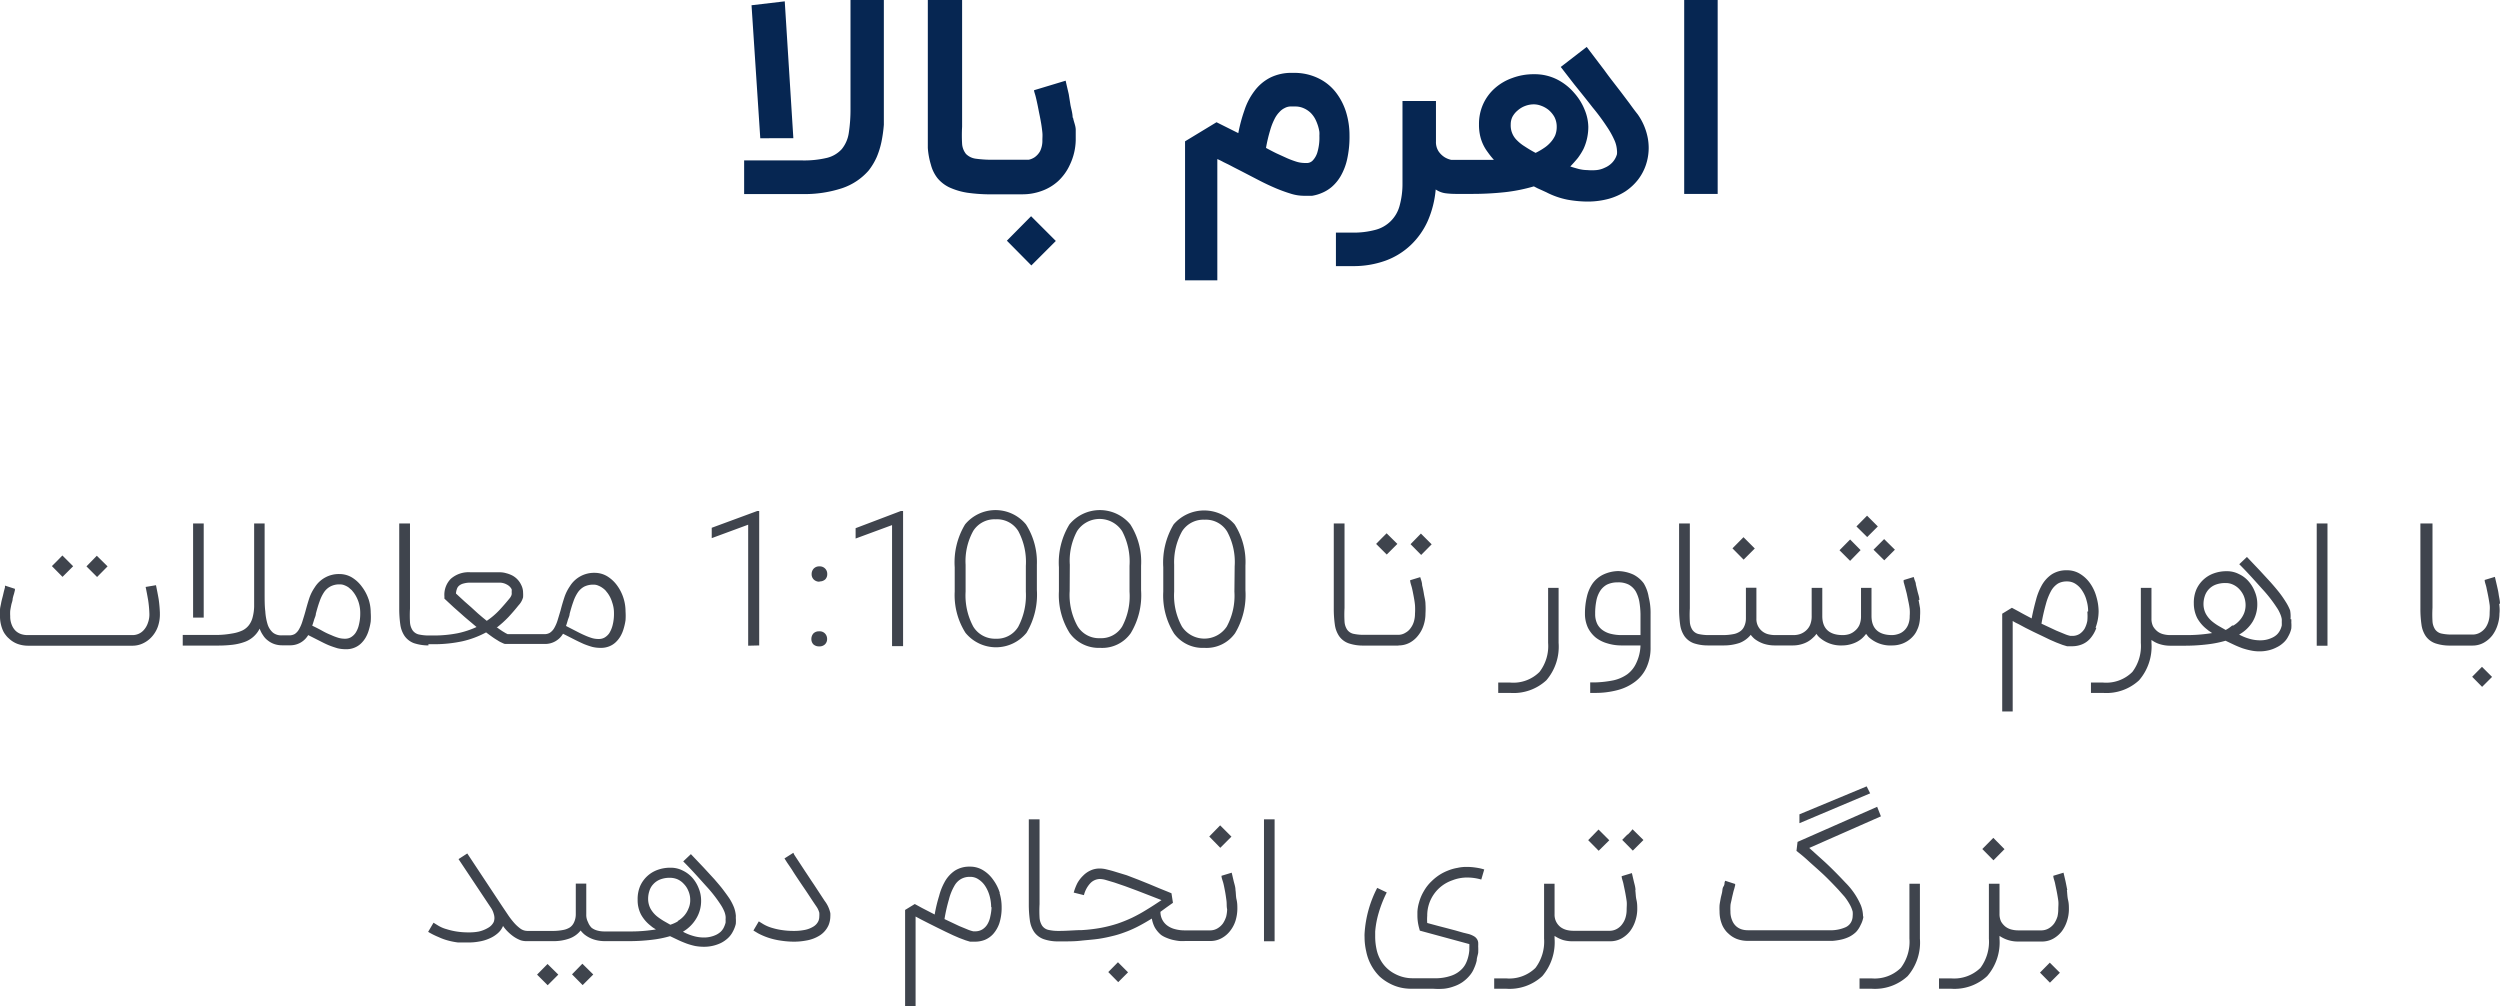 <svg id="Layer_1" data-name="Layer 1" xmlns="http://www.w3.org/2000/svg" viewBox="0 0 185.92 74.84"><defs><style>.cls-1{fill:#3f444d;}.cls-2{fill:#062652;}</style></defs><path class="cls-1" d="M11.8,44.56a9.75,9.75,0,0,1,.09,1v.07a2.76,2.76,0,0,1-.16,1,2.26,2.26,0,0,1-.5.79,2.05,2.05,0,0,1-.63.44,1.8,1.8,0,0,1-.72.16H2.07a2.29,2.29,0,0,1-.78-.14,1.89,1.89,0,0,1-.64-.41,1.42,1.42,0,0,1-.23-.25,1.48,1.48,0,0,1-.21-.35,2.6,2.6,0,0,1-.15-.47A2.52,2.52,0,0,1,0,45.82a3.93,3.93,0,0,1,0-.46c0-.16.05-.32.08-.49s.07-.32.11-.47.07-.29.1-.42l.08-.3c0-.07,0-.12,0-.13l.74.24,0,.1-.07.28a2.8,2.8,0,0,0-.1.37c0,.15-.07.29-.1.44s-.06.3-.08.44a3,3,0,0,0,0,.4,1.62,1.62,0,0,0,.12.66,1.25,1.25,0,0,0,.29.44,1.14,1.14,0,0,0,.41.24,1.53,1.53,0,0,0,.47.07H9.88a1.1,1.1,0,0,0,.79-.35,1.49,1.49,0,0,0,.33-.56,1.78,1.78,0,0,0,.11-.67v0a8.54,8.54,0,0,0-.09-1c-.06-.35-.12-.67-.19-1l.77-.13C11.67,43.86,11.74,44.21,11.8,44.56Zm15.61,0a3.29,3.29,0,0,1,.16,1,4.87,4.87,0,0,1,0,.66,4.13,4.13,0,0,1-.14.63,2.44,2.44,0,0,1-.24.57,2,2,0,0,1-.36.45,1.5,1.5,0,0,1-.48.3,1.54,1.54,0,0,1-.63.11,2.56,2.56,0,0,1-.62-.07c-.2-.06-.42-.13-.64-.22s-.46-.21-.71-.34l-.83-.42a1.54,1.54,0,0,1-1.36.76H21a1.78,1.78,0,0,1-.59-.09,1.59,1.59,0,0,1-.48-.26,1.41,1.41,0,0,1-.37-.4,2.06,2.06,0,0,1-.25-.49,2,2,0,0,1-1.15,1,4,4,0,0,1-.87.2,9.06,9.06,0,0,1-1.09.06H13.59v-.79h2.56a6.72,6.72,0,0,0,1.12-.11,2.81,2.81,0,0,0,.77-.23,1.37,1.37,0,0,0,.48-.4,1.64,1.64,0,0,0,.27-.58,3.5,3.5,0,0,0,.11-.79c0-.3,0-.65,0-1V38.93h.78V44.1c0,.51,0,1,.05,1.36a4.09,4.09,0,0,0,.18,1,1.38,1.38,0,0,0,.39.59,1,1,0,0,0,.66.2h.53a.83.83,0,0,0,.43-.1,1,1,0,0,0,.31-.34,2.78,2.78,0,0,0,.26-.6c.07-.23.15-.47.22-.73s.17-.62.27-.93a3.27,3.27,0,0,1,.42-.86,2.11,2.11,0,0,1,1.84-1,1.82,1.82,0,0,1,.91.24,2.57,2.57,0,0,1,.77.71A3.25,3.25,0,0,1,27.41,44.57Zm-.62,1a2.63,2.63,0,0,0-.12-.77,2.55,2.55,0,0,0-.35-.7l-.16-.2-.23-.2a1.43,1.43,0,0,0-.3-.16.86.86,0,0,0-.36-.07,1.41,1.41,0,0,0-.69.15,1.31,1.31,0,0,0-.48.43,2.87,2.87,0,0,0-.33.68c-.1.27-.19.58-.28.92,0,.15-.09.31-.13.45s-.09.3-.14.44c.27.13.53.26.76.39s.45.23.65.31a3.92,3.92,0,0,0,.56.21,1.64,1.64,0,0,0,.42.06h.07a.85.85,0,0,0,.4-.1,1.11,1.11,0,0,0,.36-.33,1.87,1.87,0,0,0,.25-.6A3.42,3.42,0,0,0,26.79,45.59Zm15.75,26.9.79.8.79-.79-.81-.8Zm12.18-4.43a1.69,1.69,0,0,1,0,.23,2.68,2.68,0,0,1,0,.45,2.36,2.36,0,0,1-.23.59,1.72,1.72,0,0,1-.37.48,2.3,2.3,0,0,1-.51.35,2.92,2.92,0,0,1-.61.21,2.88,2.88,0,0,1-.65.07,3.68,3.68,0,0,1-.66-.06q-.32-.07-.63-.18c-.21-.08-.41-.16-.62-.26l-.61-.29a8.05,8.05,0,0,1-1.35.27,13.8,13.8,0,0,1-1.65.1H44.94a2.63,2.63,0,0,1-.8-.13,2.26,2.26,0,0,1-.67-.36,2,2,0,0,1-.29-.3,1.86,1.86,0,0,1-.82.59,3.4,3.4,0,0,1-1.19.2H39.08v0a1.43,1.43,0,0,1-.35-.06,2.52,2.52,0,0,1-.49-.25,3.16,3.16,0,0,1-.45-.37,2.67,2.67,0,0,1-.38-.45v0h0a1.43,1.43,0,0,1-.41.56,2.29,2.29,0,0,1-.62.38,3,3,0,0,1-.75.22,4.11,4.11,0,0,1-.78.07c-.28,0-.55,0-.79,0a5.4,5.4,0,0,1-.72-.14,4.16,4.16,0,0,1-.72-.26,5.67,5.67,0,0,1-.78-.39l.4-.68.34.21a2.44,2.44,0,0,0,.63.27,4.92,4.92,0,0,0,.78.18,5.69,5.69,0,0,0,.83.06h.08a3.77,3.77,0,0,0,.69-.06A2.34,2.34,0,0,0,36.3,69a1,1,0,0,0,.42-.44.93.93,0,0,0,.05-.29,1,1,0,0,0-.05-.3,1.49,1.49,0,0,0-.23-.49L34.1,63.89l.65-.42,2.58,3.9.47.7a6.06,6.06,0,0,0,.46.59,3,3,0,0,0,.47.42.9.9,0,0,0,.48.15h2a4.06,4.06,0,0,0,.67-.07,1.41,1.41,0,0,0,.5-.19.89.89,0,0,0,.31-.38,1.39,1.39,0,0,0,.13-.59V65.71h.78V68a1.16,1.16,0,0,0,.13.58A1.18,1.18,0,0,0,44,69a1.24,1.24,0,0,0,.45.21,2,2,0,0,0,.48.06h1.85a11.69,11.69,0,0,0,2-.15L48.59,69a1.09,1.09,0,0,1-.17-.13,2.74,2.74,0,0,1-.75-.86,2.32,2.32,0,0,1-.25-1.1,2.49,2.49,0,0,1,.18-1,2.24,2.24,0,0,1,1.28-1.21,2.74,2.74,0,0,1,1-.17,1.94,1.94,0,0,1,.89.21,2.24,2.24,0,0,1,.72.54,2.58,2.58,0,0,1,.47.78,2.37,2.37,0,0,1,.18.9,2.51,2.51,0,0,1-.35,1.33,2.81,2.81,0,0,1-1,1,3.58,3.58,0,0,0,.75.31,2.81,2.81,0,0,0,.82.12,2,2,0,0,0,.5-.06,2.05,2.05,0,0,0,.42-.15,1.51,1.51,0,0,0,.32-.22,1.21,1.21,0,0,0,.2-.26,1.92,1.92,0,0,0,.16-.41,2.28,2.28,0,0,0,0-.26,1,1,0,0,0,0-.22,1.48,1.48,0,0,0-.1-.37,3.12,3.12,0,0,0-.27-.5,10.23,10.23,0,0,0-1.08-1.38c-.47-.52-1-1.13-1.7-1.83l.57-.54.95,1,.8.87c.24.28.46.53.64.77s.35.47.49.68a4,4,0,0,1,.33.65A2.39,2.39,0,0,1,54.72,68.06Zm-4.31.46a2,2,0,0,0,.47-.39,1.79,1.79,0,0,0,.32-.53,1.51,1.51,0,0,0,.13-.65,1.64,1.64,0,0,0-.14-.67,1.56,1.56,0,0,0-.34-.52,1.41,1.41,0,0,0-.47-.34,1.44,1.44,0,0,0-.53-.11,1.94,1.94,0,0,0-.77.13,1.38,1.38,0,0,0-.51.36,1.24,1.24,0,0,0-.28.5,1.82,1.82,0,0,0-.09.56,1.57,1.57,0,0,0,.17.73,2,2,0,0,0,.53.62c.13.1.28.2.44.3l.51.29A2.66,2.66,0,0,0,50.41,68.52ZM31.86,48a3.49,3.49,0,0,1-1.08-.17,1.49,1.49,0,0,1-.69-.53,2,2,0,0,1-.32-.86,8.21,8.21,0,0,1-.08-1.18V38.93h.8v6.34a8.7,8.7,0,0,0,0,1,1.22,1.22,0,0,0,.19.6.78.78,0,0,0,.45.31,3.56,3.56,0,0,0,.83.08h.24a9.18,9.18,0,0,0,1.85-.17,6.66,6.66,0,0,0,1.39-.46l-.19-.16-.2-.17c-.24-.2-.48-.4-.7-.6l-.6-.53-.41-.38-.16-.15-.13-.12v-.17a1.69,1.69,0,0,1,.47-1.3A2,2,0,0,1,35,42.56h2.15a1.68,1.68,0,0,1,.5.07,2.07,2.07,0,0,1,.47.18,1.52,1.52,0,0,1,.64.69,1.25,1.25,0,0,1,.14.56,2.64,2.64,0,0,1,0,.36,1.39,1.39,0,0,1-.34.6c-.23.29-.48.58-.74.86a7.66,7.66,0,0,1-.89.8l.06,0c.14.11.27.19.37.26l.25.15.14.07.06,0h2.66a.79.79,0,0,0,.42-.1,1.05,1.05,0,0,0,.32-.34,2.78,2.78,0,0,0,.26-.6l.22-.73q.12-.47.27-.93a3.27,3.27,0,0,1,.42-.86,2.11,2.11,0,0,1,1.84-1,1.82,1.82,0,0,1,.91.24,2.57,2.57,0,0,1,.77.71,3.25,3.25,0,0,1,.46.91,3.29,3.29,0,0,1,.16,1,4.87,4.87,0,0,1,0,.66,4.13,4.13,0,0,1-.14.63,2.44,2.44,0,0,1-.24.57,2,2,0,0,1-.36.45,1.5,1.5,0,0,1-.48.3,1.61,1.61,0,0,1-.63.11,2.56,2.56,0,0,1-.62-.07,6.08,6.08,0,0,1-.64-.22c-.22-.1-.46-.21-.71-.34l-.83-.42a1.54,1.54,0,0,1-1.36.76H37.72l-.17,0a1.13,1.13,0,0,1-.22-.09,1.84,1.84,0,0,1-.33-.18,5.33,5.33,0,0,1-.47-.31l-.18-.13-.2-.15a7,7,0,0,1-1.76.66,10.08,10.08,0,0,1-2.15.22h-.38Zm10.23-1.45.76.39c.23.12.45.23.64.31a4.42,4.42,0,0,0,.56.21,1.71,1.71,0,0,0,.43.06h.07a.85.85,0,0,0,.4-.1,1.11,1.11,0,0,0,.36-.33,2.12,2.12,0,0,0,.25-.6,3.42,3.42,0,0,0,.1-.91,2.35,2.35,0,0,0-.13-.77,2.28,2.28,0,0,0-.34-.7l-.16-.2a1.59,1.59,0,0,0-.24-.2,1.43,1.43,0,0,0-.3-.16.81.81,0,0,0-.35-.07,1.48,1.48,0,0,0-.7.15,1.37,1.37,0,0,0-.47.43,2.87,2.87,0,0,0-.33.68c-.1.27-.19.58-.28.92,0,.15-.09.31-.13.45S42.14,46.42,42.09,46.56Zm-6.56-.94.35.3.32.26a5.46,5.46,0,0,0,.95-.81c.26-.28.51-.57.73-.84a.71.71,0,0,0,.1-.14.51.51,0,0,0,.07-.17.57.57,0,0,0,0-.18.8.8,0,0,0,0-.21.81.81,0,0,0-.36-.35,1.12,1.12,0,0,0-.55-.14H35a1.83,1.83,0,0,0-.51.06.83.83,0,0,0-.34.16.53.53,0,0,0-.17.25,1.14,1.14,0,0,0-.07.34l.27.25.38.35.48.42ZM5.44,42.11l-.8-.8-.39.4-.39.39.79.8Zm34.5,30.37.79.79.79-.79-.8-.79Zm66.53-32-.8-.8-.38.39-.39.4.79.8Zm31.9.43-.78-.79-.79.8.79.79ZM115,50.59a3.83,3.83,0,0,0,.91-2.78V43.72h-.78v4.09a3.15,3.15,0,0,1-.64,2.16,2.75,2.75,0,0,1-2.19.79h-.88v.77h.88A3.59,3.59,0,0,0,115,50.59Zm24.65-11.44-.8-.8-.79.8.8.79Zm-9.15,1.64-.84-.84-.82.83.83.84ZM8,42.12l-.8-.79-.38.39-.39.4.79.79Zm132.13-.45.79-.79-.8-.79-.79.79Zm8.94,21.48-.83-.84-.82.83.83.84ZM56.46,48V38h-.14l-3.39,1.25v.77l2.71-1v9Zm4.48-4.76a.61.61,0,0,0,.43-.15.54.54,0,0,0,.15-.4.55.55,0,0,0-.58-.57.56.56,0,0,0-.43.17.59.59,0,0,0-.15.4.54.54,0,0,0,.15.4A.59.59,0,0,0,60.94,43.26ZM15.15,38.93h-.79v7h.79Zm45.77,9.14a.58.58,0,0,0,.43-.15.54.54,0,0,0,.16-.4.57.57,0,0,0-.16-.41.54.54,0,0,0-.43-.16.57.57,0,0,0-.43.16.62.62,0,0,0-.15.42.56.56,0,0,0,.15.39A.61.61,0,0,0,60.92,48.07Zm43-7.62-.8-.79-.39.39-.39.4.79.79ZM79.55,47.08a5.3,5.3,0,0,1-.8-3.11V42.19A5.46,5.46,0,0,1,79.53,39a2.94,2.94,0,0,1,4.53,0,5.14,5.14,0,0,1,.8,3.07v1.83a5.44,5.44,0,0,1-.77,3.19,2.59,2.59,0,0,1-2.27,1.09A2.66,2.66,0,0,1,79.55,47.08Zm0-3.12a4.79,4.79,0,0,0,.58,2.6,1.86,1.86,0,0,0,1.68.9,1.82,1.82,0,0,0,1.65-.88A4.81,4.81,0,0,0,84,44V42.08a4.85,4.85,0,0,0-.55-2.58,2,2,0,0,0-3.35,0A4.64,4.64,0,0,0,79.56,42Zm59,24.2a2.34,2.34,0,0,0-.16-.83,5.34,5.34,0,0,0-1.15-1.69c-.59-.63-1.12-1.16-1.58-1.58l-1.11-1,5.33-2.35L139.6,60l-5.92,2.61-.08.67.24.19c.15.12.37.3.64.55s.61.54,1,.9.79.77,1.24,1.25l.46.52a4.29,4.29,0,0,1,.39.59,2.16,2.16,0,0,1,.21.52,1.68,1.68,0,0,1,0,.32,1,1,0,0,1-.08.38.88.88,0,0,1-.48.47,2.78,2.78,0,0,1-.94.21l-.59,0-.71,0h-5a1.53,1.53,0,0,1-.47-.07,1.14,1.14,0,0,1-.41-.24,1.17,1.17,0,0,1-.29-.44,1.62,1.62,0,0,1-.12-.66,3,3,0,0,1,0-.4c0-.14.05-.29.08-.44s.06-.29.1-.44a3.49,3.49,0,0,1,.1-.38l.07-.27,0-.1-.74-.24a1.36,1.36,0,0,0-.05.14c0,.07,0,.17-.08.29s-.07.26-.1.42-.08.31-.11.48-.06.32-.08.48a3.93,3.93,0,0,0,0,.46,2.68,2.68,0,0,0,.06.59,2.76,2.76,0,0,0,.15.46,1.9,1.9,0,0,0,.21.35,1.42,1.42,0,0,0,.23.25,1.89,1.89,0,0,0,.64.41,2.29,2.29,0,0,0,.78.14h5.73l.61,0a4.55,4.55,0,0,0,.66-.1,2.75,2.75,0,0,0,.59-.21,2.09,2.09,0,0,0,.49-.35,1.87,1.87,0,0,0,.34-.52A1.9,1.9,0,0,0,138.58,68.16Zm-17.52-6.1-.39.4.79.8.79-.79-.81-.8A4.75,4.75,0,0,1,121.06,62.06Zm30.68,10.27.74.75.74-.74-.75-.75ZM142,69.8a3.21,3.21,0,0,1-.64,2.18,2.77,2.77,0,0,1-2.18.78h-.89v.77h.89a3.58,3.58,0,0,0,2.69-.94,3.83,3.83,0,0,0,.91-2.79V65.72H142ZM122.61,44.4a4.88,4.88,0,0,1,.14,1.25v2.47a3.51,3.51,0,0,1-.29,1.49,2.75,2.75,0,0,1-.84,1.07,3.69,3.69,0,0,1-1.32.64,6.33,6.33,0,0,1-1.68.21h-.36v-.78h.36a7.94,7.94,0,0,0,1.39-.16,2.89,2.89,0,0,0,1-.44,2.11,2.11,0,0,0,.67-.83A3.27,3.27,0,0,0,122,48h-1.45a3.52,3.52,0,0,1-1-.15,2.53,2.53,0,0,1-.87-.43,2.25,2.25,0,0,1-.59-.74,2.46,2.46,0,0,1-.22-1.05,5.35,5.35,0,0,1,.14-1.24,2.87,2.87,0,0,1,.43-1,2.11,2.11,0,0,1,.77-.65,2.73,2.73,0,0,1,1.13-.27,2.89,2.89,0,0,1,1.13.26,2.21,2.21,0,0,1,.77.65A2.87,2.87,0,0,1,122.61,44.4ZM122,45.65a6.38,6.38,0,0,0-.09-.93,2.54,2.54,0,0,0-.27-.75,1.41,1.41,0,0,0-.51-.49,1.66,1.66,0,0,0-.82-.17,1.77,1.77,0,0,0-.81.17,1.39,1.39,0,0,0-.52.5,2.1,2.1,0,0,0-.27.74,4.6,4.6,0,0,0-.08.93,1.65,1.65,0,0,0,.15.74,1.27,1.27,0,0,0,.43.49,1.77,1.77,0,0,0,.64.27,3.31,3.31,0,0,0,.79.08H122Zm11.82,14.91,0,.66L139.08,59l-.26-.52Zm19.92,5.63c-.05-.24-.09-.47-.14-.69l-.14-.6-.76.23c0,.17.09.36.13.56s.09.42.13.63.08.44.11.66,0,.43,0,.64v0a2.48,2.48,0,0,1-.06.54,2,2,0,0,1-.24.51,1.33,1.33,0,0,1-.39.36,1.1,1.1,0,0,1-.54.16h-1.76a2,2,0,0,1-.48-.06,1.24,1.24,0,0,1-.45-.21,1.35,1.35,0,0,1-.33-.38,1.28,1.28,0,0,1-.12-.58V65.72h-.79V69.8a3.26,3.26,0,0,1-.63,2.18,2.81,2.81,0,0,1-2.19.78h-.89v.77h.89a3.57,3.57,0,0,0,2.69-.94,3.83,3.83,0,0,0,.92-2.79v-.2a2.41,2.41,0,0,0,1.38.42h1.76a1.73,1.73,0,0,0,.85-.21,2.11,2.11,0,0,0,.64-.55,2.54,2.54,0,0,0,.39-.77,2.8,2.8,0,0,0,.14-.85v0c0-.22,0-.45-.06-.7S153.74,66.42,153.71,66.19Zm-11-21.57c0-.21-.08-.41-.13-.61l-.13-.54c0-.16-.08-.28-.11-.39s-.05-.16-.05-.17l-.75.23s0,0,0,.14l.1.36.13.5.12.58a5.86,5.86,0,0,1,.1.58,3.08,3.08,0,0,1,0,.51,1.62,1.62,0,0,1-.12.66,1.2,1.2,0,0,1-.31.44,1.1,1.1,0,0,1-.42.24,1.48,1.48,0,0,1-.46.08h0c-1,0-1.53-.48-1.53-1.42V43.72h-.78v2.09a1.64,1.64,0,0,1-.12.67,1.2,1.2,0,0,1-.33.43,1.24,1.24,0,0,1-.43.25,1.59,1.59,0,0,1-.48.07c-1,0-1.52-.48-1.52-1.42V43.72h-.79v2.09a1.64,1.64,0,0,1-.12.67,1.18,1.18,0,0,1-.32.43,1.29,1.29,0,0,1-.44.25,1.53,1.53,0,0,1-.47.07H132a2.12,2.12,0,0,1-.49-.06,1.19,1.19,0,0,1-.44-.21,1.18,1.18,0,0,1-.32-.38,1.16,1.16,0,0,1-.13-.58V43.71h-.78V46a1.39,1.39,0,0,1-.13.59.87.87,0,0,1-.31.37,1.25,1.25,0,0,1-.5.2,4.18,4.18,0,0,1-.67.07h-1.09a3.56,3.56,0,0,1-.83-.08.78.78,0,0,1-.45-.31,1.22,1.22,0,0,1-.19-.6,8.7,8.7,0,0,1,0-1V38.93h-.8v6.34a8.21,8.21,0,0,0,.08,1.18,2,2,0,0,0,.32.86,1.47,1.47,0,0,0,.7.53A3.32,3.32,0,0,0,127,48h1.19a3.66,3.66,0,0,0,1.19-.19,2,2,0,0,0,.82-.6,1.92,1.92,0,0,0,.28.3,2.39,2.39,0,0,0,.67.36A2.69,2.69,0,0,0,132,48h1.34a2.3,2.3,0,0,0,.79-.14,1.86,1.86,0,0,0,.66-.4l.15-.14.15-.18.08.12.1.11A2.4,2.4,0,0,0,137,48a2.36,2.36,0,0,0,.8-.14,2,2,0,0,0,.69-.4l.14-.14.15-.18.09.12.09.11a2.39,2.39,0,0,0,1.77.63h0a2.14,2.14,0,0,0,.76-.14,2,2,0,0,0,.64-.4,1.94,1.94,0,0,0,.23-.25,1.55,1.55,0,0,0,.21-.36,1.91,1.91,0,0,0,.16-.46,2.74,2.74,0,0,0,.06-.59,4,4,0,0,0,0-.57C142.75,45,142.72,44.83,142.68,44.62Zm41.11,5.71.74.75.74-.74-.75-.75Zm2.07-5.43c0-.24-.07-.48-.1-.71s-.09-.47-.14-.69l-.14-.6-.76.23c0,.17.09.36.13.56s.09.42.13.63.08.44.11.66,0,.43,0,.64v0a2,2,0,0,1-.07.54,1.69,1.69,0,0,1-.23.51,1.33,1.33,0,0,1-.39.36,1.1,1.1,0,0,1-.54.16h-1.55a3.56,3.56,0,0,1-.83-.08.78.78,0,0,1-.45-.31,1.22,1.22,0,0,1-.19-.6,8.7,8.7,0,0,1,0-1V38.93H180v6.34a8.21,8.21,0,0,0,.08,1.18,2,2,0,0,0,.32.86,1.47,1.47,0,0,0,.7.53,3.32,3.32,0,0,0,1.11.17h1.65a1.73,1.73,0,0,0,.85-.21,2.11,2.11,0,0,0,.64-.55,2.54,2.54,0,0,0,.39-.77,2.8,2.8,0,0,0,.14-.85v0C185.91,45.38,185.89,45.15,185.86,44.9Zm-15.52,1.15a1.93,1.93,0,0,1,0,.24,2.68,2.68,0,0,1,0,.45,2,2,0,0,1-.23.59,1.55,1.55,0,0,1-.37.48,2,2,0,0,1-.51.34,2.46,2.46,0,0,1-.61.22,2.81,2.81,0,0,1-.65.07,3,3,0,0,1-.66-.07,4.91,4.91,0,0,1-.63-.17c-.21-.08-.41-.16-.62-.26l-.61-.29a8.05,8.05,0,0,1-1.35.27,13.8,13.8,0,0,1-1.65.1h-1.13a2.55,2.55,0,0,1-.74-.11,2,2,0,0,1-.64-.32v.22a3.84,3.84,0,0,1-.92,2.78,3.57,3.57,0,0,1-2.69.94h-.89v-.77h.89a2.75,2.75,0,0,0,2.19-.79,3.2,3.2,0,0,0,.63-2.16V43.72h.79V46a1.28,1.28,0,0,0,.12.58,1.35,1.35,0,0,0,.33.38,1.17,1.17,0,0,0,.45.21,2,2,0,0,0,.48.06h1.13a11.61,11.61,0,0,0,2-.15l-.19-.13a1.09,1.09,0,0,1-.17-.13,2.74,2.74,0,0,1-.75-.86,2.44,2.44,0,0,1-.25-1.1,2.49,2.49,0,0,1,.18-1,2.24,2.24,0,0,1,1.28-1.21,2.74,2.74,0,0,1,1-.17,1.91,1.91,0,0,1,.89.21,2.13,2.13,0,0,1,.72.54,2.58,2.58,0,0,1,.47.78,2.33,2.33,0,0,1,.18.9,2.51,2.51,0,0,1-.35,1.33,2.73,2.73,0,0,1-1,.95,3.58,3.58,0,0,0,.75.31,2.86,2.86,0,0,0,.82.12,2.1,2.1,0,0,0,.51-.06,2.19,2.19,0,0,0,.41-.15,1.29,1.29,0,0,0,.32-.22,1.21,1.21,0,0,0,.2-.26,1.51,1.51,0,0,0,.16-.41,2.28,2.28,0,0,0,0-.26,2,2,0,0,0,0-.22,1.59,1.59,0,0,0-.11-.37,2.49,2.49,0,0,0-.27-.5,10.23,10.23,0,0,0-1.08-1.38c-.47-.52-1-1.13-1.7-1.83l.57-.54.95,1,.8.87c.24.27.46.53.65.77a7.94,7.94,0,0,1,.48.69,3.55,3.55,0,0,1,.33.64A2.43,2.43,0,0,1,170.34,46.05Zm-4.31.47a1.86,1.86,0,0,0,.48-.4,1.82,1.82,0,0,0,.32-.52A1.67,1.67,0,0,0,167,45a1.82,1.82,0,0,0-.13-.67,1.74,1.74,0,0,0-.34-.52,1.45,1.45,0,0,0-.48-.34,1.23,1.23,0,0,0-.53-.11,2,2,0,0,0-.77.13,1.35,1.35,0,0,0-.79.86,1.82,1.82,0,0,0-.09.56,1.57,1.57,0,0,0,.17.73,2,2,0,0,0,.53.62,3.76,3.76,0,0,0,.44.3l.51.29A2.44,2.44,0,0,0,166,46.52Zm-10.19.17a2.37,2.37,0,0,1-.46.8,1.6,1.6,0,0,1-.63.44,1.94,1.94,0,0,1-.71.13h-.15l-.23,0-.33-.1-.47-.18-.46-.2-.58-.28-.63-.3-.62-.31-.54-.29a2.94,2.94,0,0,1-.41-.22v6.73h-.78V45.64l.72-.44.54.29c.26.15.57.31.93.5.11-.56.22-1,.33-1.4a4.46,4.46,0,0,1,.39-1,2.41,2.41,0,0,1,.78-.88,2,2,0,0,1,1.12-.3,1.81,1.81,0,0,1,1,.28,2.5,2.5,0,0,1,.74.71,3.21,3.21,0,0,1,.46,1,4,4,0,0,1,.16,1.06A3.55,3.55,0,0,1,155.84,46.69Zm-.61-1.21a2.76,2.76,0,0,0-.11-.8,2.34,2.34,0,0,0-.31-.72,1.63,1.63,0,0,0-.49-.52,1.13,1.13,0,0,0-.67-.2,1.33,1.33,0,0,0-.65.15,1.53,1.53,0,0,0-.51.53,4.3,4.3,0,0,0-.4,1,14.35,14.35,0,0,0-.33,1.46l1.11.52.68.28a2.42,2.42,0,0,0,.36.11l.13,0a1,1,0,0,0,.56-.15,1.26,1.26,0,0,0,.37-.39,2,2,0,0,0,.2-.58A3.66,3.66,0,0,0,155.23,45.48Zm17,2.54h.8V38.93h-.8ZM91.88,66.19c0-.24-.09-.47-.14-.69l-.14-.6-.76.23c0,.17.09.36.14.56s.09.42.13.63.07.44.1.66,0,.43.05.64v0a2.5,2.5,0,0,1-.07.54,2,2,0,0,1-.24.51,1.33,1.33,0,0,1-.39.36,1.07,1.07,0,0,1-.54.16H88.1a2.71,2.71,0,0,1-.71-.09,1.66,1.66,0,0,1-.57-.26,1.24,1.24,0,0,1-.38-.44,1.25,1.25,0,0,1-.14-.59l.45-.33.48-.34-.11-.71-.34-.14-.57-.23-.74-.31-.82-.33-.86-.33L83,64.85c-.25-.08-.48-.14-.69-.19a2.11,2.11,0,0,0-.5-.07,1.59,1.59,0,0,0-.7.14,1.82,1.82,0,0,0-.56.39,2.38,2.38,0,0,0-.43.56,3.91,3.91,0,0,0-.27.7l.76.19a2,2,0,0,1,.47-.88,1,1,0,0,1,.72-.32,1.7,1.7,0,0,1,.43.07l.64.19.79.27.89.33.93.36.9.35c-.39.26-.77.51-1.12.72a11.37,11.37,0,0,1-1.07.59,10.34,10.34,0,0,1-1.09.44,9.87,9.87,0,0,1-1.22.31,11.46,11.46,0,0,1-1.43.17c-.49,0-1.06.06-1.7.06a3.4,3.4,0,0,1-.8-.08.78.78,0,0,1-.45-.31,1.25,1.25,0,0,1-.19-.6,8.81,8.81,0,0,1,0-1V60.93h-.8v6.34a8.32,8.32,0,0,0,.08,1.18,2,2,0,0,0,.32.86,1.47,1.47,0,0,0,.7.53,3.23,3.23,0,0,0,1.09.17h.21c.53,0,1,0,1.45-.05s.93-.08,1.34-.14.8-.15,1.16-.24.69-.21,1-.33a8.63,8.63,0,0,0,.92-.43c.3-.16.59-.33.88-.51a2.19,2.19,0,0,0,.23.68,2.13,2.13,0,0,0,.46.54,1.81,1.81,0,0,0,.37.2,3.24,3.24,0,0,0,.47.16,4.54,4.54,0,0,0,.51.09,3.91,3.91,0,0,0,.46,0H90a1.7,1.7,0,0,0,.85-.21,2,2,0,0,0,.64-.55,2.35,2.35,0,0,0,.4-.77,3.13,3.13,0,0,0,.13-.85v0c0-.22,0-.45-.06-.7S91.92,66.42,91.88,66.19ZM77.11,43.87a5.52,5.52,0,0,1-.77,3.19,2.93,2.93,0,0,1-4.54,0A5.22,5.22,0,0,1,71,44V42.19A5.46,5.46,0,0,1,71.77,39a2.94,2.94,0,0,1,4.53,0A5.21,5.21,0,0,1,77.11,42Zm-.82-1.79a4.84,4.84,0,0,0-.56-2.58,1.85,1.85,0,0,0-1.68-.88,1.87,1.87,0,0,0-1.67.86A4.65,4.65,0,0,0,71.81,42v2a4.89,4.89,0,0,0,.57,2.6,1.89,1.89,0,0,0,1.68.9,1.85,1.85,0,0,0,1.66-.88A5,5,0,0,0,76.29,44Zm6.13,30.21.74.75.73-.73-.75-.75Zm9.16-10.07-.84-.84-.81.83.82.84ZM61.33,67l-.82-1.25c-.24-.35-.43-.65-.6-.9l-.4-.61-.27-.41-.17-.26L59,63.42l-.66.42.21.33,0,0,.11.16.23.34c.09.15.22.35.38.59s.36.54.6.89.51.78.84,1.26a1.45,1.45,0,0,1,.22.47,1.8,1.8,0,0,1,0,.27.92.92,0,0,1-.06.33.94.94,0,0,1-.4.44,1.93,1.93,0,0,1-.7.25,3.88,3.88,0,0,1-.7.06H59a5.69,5.69,0,0,1-.83-.06A4.92,4.92,0,0,1,57.4,69a2.84,2.84,0,0,1-.63-.27l-.34-.21-.4.68.33.2a5,5,0,0,0,.76.33,5.27,5.27,0,0,0,.93.22,6.58,6.58,0,0,0,1,.08,4.79,4.79,0,0,0,.88-.08,2.73,2.73,0,0,0,1.06-.4,1.75,1.75,0,0,0,.63-.75,1.78,1.78,0,0,0,.13-.64,2.11,2.11,0,0,0,0-.25A2.26,2.26,0,0,0,61.33,67Zm13-.61a3.59,3.59,0,0,1,.16,1.06,3.83,3.83,0,0,1-.17,1.21,2.37,2.37,0,0,1-.46.8,1.76,1.76,0,0,1-.63.44,2,2,0,0,1-.72.13h-.15l-.22,0-.33-.1-.48-.18-.46-.2-.57-.27-.63-.31-.62-.31-.55-.28-.41-.22v6.71h-.78v-7.2l.72-.44.55.3.93.48a10.87,10.87,0,0,1,.33-1.38,4.35,4.35,0,0,1,.39-1,2.41,2.41,0,0,1,.78-.88,2,2,0,0,1,1.12-.3,1.83,1.83,0,0,1,1,.28,2.5,2.5,0,0,1,.74.71A3.31,3.31,0,0,1,74.36,66.42Zm-.62,1.06a3.21,3.21,0,0,0-.11-.8,2.61,2.61,0,0,0-.31-.72,1.66,1.66,0,0,0-.5-.52,1.08,1.08,0,0,0-.66-.2,1.29,1.29,0,0,0-.66.16,1.32,1.32,0,0,0-.5.52,3.88,3.88,0,0,0-.4,1,12.08,12.08,0,0,0-.33,1.46l1.1.52.68.28a2.42,2.42,0,0,0,.36.11l.13,0a1,1,0,0,0,.56-.15,1.15,1.15,0,0,0,.37-.39,1.74,1.74,0,0,0,.21-.58A3.66,3.66,0,0,0,73.74,67.48ZM63.63,39.28v.77l2.71-1v9h.82V38H67Zm45.5,25.19h-.06a3,3,0,0,0-.67.07,3.4,3.4,0,0,0-.71.2,3.61,3.61,0,0,0-.65.33,3.7,3.7,0,0,0-.57.46,3.16,3.16,0,0,0-.58.74,3.34,3.34,0,0,0-.36.85,2.91,2.91,0,0,0-.12.69v.27a3.5,3.5,0,0,0,.12.91l.06.22,3.68,1a2.17,2.17,0,0,1,0,.26v.19a2.64,2.64,0,0,1-.08.49,2.48,2.48,0,0,1-.17.48,1.56,1.56,0,0,1-.26.39,2,2,0,0,1-.83.54,3.56,3.56,0,0,1-1.28.19h-1.58a2.77,2.77,0,0,1-1.32-.32,2.54,2.54,0,0,1-1-.9,2.78,2.78,0,0,1-.38-.94,4.4,4.4,0,0,1-.1-.93c0-.12,0-.25,0-.38a6.75,6.75,0,0,1,.26-1.39,8.86,8.86,0,0,1,.6-1.52l-.71-.34a8.49,8.49,0,0,0-.94,3.4,2.09,2.09,0,0,0,0,.25,4.66,4.66,0,0,0,.12,1.06,3.63,3.63,0,0,0,1,1.88,3.5,3.5,0,0,0,.71.5,3.33,3.33,0,0,0,.79.31,3.44,3.44,0,0,0,.84.1h1.63a5.34,5.34,0,0,0,.81,0,3,3,0,0,0,.73-.17,2.62,2.62,0,0,0,.65-.32,2.73,2.73,0,0,0,.56-.52,1.9,1.9,0,0,0,.3-.5,3.06,3.06,0,0,0,.2-.58c0-.2.08-.39.11-.58a4.57,4.57,0,0,0,0-.49,2.46,2.46,0,0,0,0-.28.58.58,0,0,0-.09-.25.64.64,0,0,0-.22-.21,1.71,1.71,0,0,0-.4-.17l-.41-.1-.56-.16-.64-.17-.62-.16-.52-.14-.33-.09a3.27,3.27,0,0,1,0-.53A2.76,2.76,0,0,1,108,65.47a3,3,0,0,1,1.16-.21,3.79,3.79,0,0,1,1,.15l.22-.75a3.88,3.88,0,0,0-.64-.14A4.46,4.46,0,0,0,109.13,64.47ZM91.82,39a5.21,5.21,0,0,1,.8,3.07v1.83a5.52,5.52,0,0,1-.77,3.19,2.6,2.6,0,0,1-2.28,1.09,2.64,2.64,0,0,1-2.26-1.07,5.3,5.3,0,0,1-.8-3.11V42.19A5.54,5.54,0,0,1,87.28,39a3,3,0,0,1,4.54,0Zm0,3.11a4.75,4.75,0,0,0-.56-2.58,1.85,1.85,0,0,0-1.68-.88,1.88,1.88,0,0,0-1.67.86A4.74,4.74,0,0,0,87.32,42v2a4.79,4.79,0,0,0,.58,2.6,2,2,0,0,0,3.33,0A4.81,4.81,0,0,0,91.8,44Zm29.81,24.11c0-.24-.08-.47-.13-.69l-.14-.6-.76.23c0,.17.09.36.13.56s.09.42.13.63.08.44.11.66,0,.43,0,.64v0a2,2,0,0,1-.07.54,1.5,1.5,0,0,1-.24.51,1.19,1.19,0,0,1-.38.36,1.1,1.1,0,0,1-.54.16H117a2,2,0,0,1-.49-.06,1.32,1.32,0,0,1-.45-.21,1.18,1.18,0,0,1-.32-.38,1.16,1.16,0,0,1-.13-.58V65.72h-.78V69.8a3.26,3.26,0,0,1-.64,2.18,2.78,2.78,0,0,1-2.19.78h-.88v.77H112a3.59,3.59,0,0,0,2.7-.94,3.87,3.87,0,0,0,.91-2.79v-.2a2.53,2.53,0,0,0,.64.31A2.56,2.56,0,0,0,117,70h2.74a1.73,1.73,0,0,0,.85-.21,2.11,2.11,0,0,0,.64-.55,2.54,2.54,0,0,0,.39-.77,2.8,2.8,0,0,0,.14-.85v0c0-.22,0-.45-.06-.7S121.65,66.42,121.61,66.19Zm-2.75-4.53-.38.39-.39.4.78.79.79-.78ZM104,48a1.76,1.76,0,0,0,.85-.21,2,2,0,0,0,.63-.55,2.35,2.35,0,0,0,.4-.77,2.79,2.79,0,0,0,.13-.85v0a5.91,5.91,0,0,0,0-.7c0-.24-.07-.48-.11-.71a7,7,0,0,0-.14-.69c0-.22-.09-.42-.14-.6l-.75.23c0,.17.08.36.13.56s.09.42.13.63.08.44.1.66a4.72,4.72,0,0,1,0,.64v0a2,2,0,0,1-.07.54,1.5,1.5,0,0,1-.24.51,1.12,1.12,0,0,1-.39.36,1,1,0,0,1-.53.16h-2.54a3.56,3.56,0,0,1-.83-.08.78.78,0,0,1-.45-.31,1.22,1.22,0,0,1-.19-.6,8.7,8.7,0,0,1,0-1V38.93h-.8v6.34a8.21,8.21,0,0,0,.08,1.18,2,2,0,0,0,.32.86,1.47,1.47,0,0,0,.7.53,3.3,3.3,0,0,0,1.1.17H104ZM94,70h.79V60.93H94Z"/><path class="cls-2" d="M63.25,0h2.48V8.07c0,.39,0,.8,0,1.21a10.39,10.39,0,0,1-.17,1.23,6.08,6.08,0,0,1-.36,1.17,4.79,4.79,0,0,1-.6,1A4.52,4.52,0,0,1,62.61,14a8.9,8.9,0,0,1-3,.43H55.34V11.93h4.29a7.36,7.36,0,0,0,1.87-.19,2.19,2.19,0,0,0,1.1-.65,2.46,2.46,0,0,0,.52-1.19,11.5,11.5,0,0,0,.13-1.83ZM74.88,17.9l1.82,1.84,1.82-1.82-1.84-1.84ZM59,10.28,58.36.1,55.89.39l.65,9.89ZM125.25,0V14.42h2.49V0Zm-2.7,10.31a4.14,4.14,0,0,1,.06.7,4,4,0,0,1-.21,1.26,3.77,3.77,0,0,1-.59,1.1,4,4,0,0,1-.93.86,4.51,4.51,0,0,1-1.26.56,6,6,0,0,1-1.56.2,8.61,8.61,0,0,1-1.49-.14A5.89,5.89,0,0,1,115,14.3l-.35-.16-.31-.14-.27-.14a12.52,12.52,0,0,1-2.13.43,22.5,22.5,0,0,1-2.57.13h-1.13a6.06,6.06,0,0,1-.76-.05,1.7,1.7,0,0,1-.71-.28,7.45,7.45,0,0,1-.59,2.34,5.67,5.67,0,0,1-1.26,1.79,5.42,5.42,0,0,1-1.87,1.16,7,7,0,0,1-2.45.41H99.35V17.3h1.25a6.24,6.24,0,0,0,1.66-.2,2.51,2.51,0,0,0,1.82-1.78,6.1,6.1,0,0,0,.22-1.72V7.51h2.49v3a1.27,1.27,0,0,0,.19.74,1.56,1.56,0,0,0,.45.44,1.59,1.59,0,0,0,.5.2l.33,0h2.4l.44,0a6.06,6.06,0,0,1-.47-.59,3.15,3.15,0,0,1-.57-1.27,3.71,3.71,0,0,1-.07-.78,3.58,3.58,0,0,1,.31-1.51,3.52,3.52,0,0,1,.87-1.18,3.91,3.91,0,0,1,1.3-.76,4.47,4.47,0,0,1,1.61-.28,3.69,3.69,0,0,1,1.72.39,4.12,4.12,0,0,1,1.27,1,4.27,4.27,0,0,1,.78,1.26,3.46,3.46,0,0,1,.27,1.27,4,4,0,0,1-.1.88,3.78,3.78,0,0,1-.26.76,4.69,4.69,0,0,1-.42.67c-.17.21-.36.42-.56.63.2.07.42.13.64.19a2.87,2.87,0,0,0,.64.08,3.77,3.77,0,0,0,.65,0,1.8,1.8,0,0,0,.64-.18,1.63,1.63,0,0,0,.54-.37,1.49,1.49,0,0,0,.36-.63,1.35,1.35,0,0,0,0-.29,2.21,2.21,0,0,0-.16-.69,6.41,6.41,0,0,0-.59-1.07,15.72,15.72,0,0,0-1.06-1.43c-.41-.53-.87-1.1-1.37-1.72l-1-1.29L118,3.49l1.32,1.74c.18.25.38.52.59.79l.64.83.64.85c.2.28.4.55.6.8A4.48,4.48,0,0,1,122.55,10.31Zm-6.78-.87a1.58,1.58,0,0,0-.17-.74,1.92,1.92,0,0,0-.44-.53,1.94,1.94,0,0,0-.56-.31,1.58,1.58,0,0,0-.52-.1,1.84,1.84,0,0,0-.66.12,1.79,1.79,0,0,0-.55.33,1.61,1.61,0,0,0-.39.47,1.25,1.25,0,0,0-.13.57,1.53,1.53,0,0,0,.46,1.18,3.09,3.09,0,0,0,.58.46,9.16,9.16,0,0,0,.81.48,5,5,0,0,0,.59-.34,2.42,2.42,0,0,0,.51-.43,2.06,2.06,0,0,0,.35-.52A1.66,1.66,0,0,0,115.77,9.44Zm-36-.69c0-.31-.1-.62-.16-.93L79.48,7l-.15-.64L79.25,6l-2.35.71c0,.1.06.24.11.43s.09.38.14.61.09.46.14.7.1.5.14.74.07.47.09.68,0,.38,0,.53a1.81,1.81,0,0,1-.17.84,1.37,1.37,0,0,1-.4.45,1.24,1.24,0,0,1-.45.19l-.34,0H73.87a8.9,8.9,0,0,1-1.32-.08,1.26,1.26,0,0,1-.71-.35,1.35,1.35,0,0,1-.29-.75,11.2,11.2,0,0,1,0-1.28V0H69V9.47c0,.56,0,1.07,0,1.53a5.57,5.57,0,0,0,.23,1.25,2.72,2.72,0,0,0,.49,1,2.61,2.61,0,0,0,.87.68,5.11,5.11,0,0,0,1.33.4,12.15,12.15,0,0,0,1.49.12h2.66a4.12,4.12,0,0,0,1.37-.24,3.63,3.63,0,0,0,1.24-.73,3.83,3.83,0,0,0,.89-1.24A4.46,4.46,0,0,0,80,10.42c0-.22,0-.48,0-.77S79.85,9.05,79.8,8.75ZM99.7,13.1a3.17,3.17,0,0,1-.66.8,2.77,2.77,0,0,1-.74.45,3.05,3.05,0,0,1-.72.21c-.24,0-.44,0-.6,0a3.31,3.31,0,0,1-1-.16A11.58,11.58,0,0,1,94.88,14c-.4-.17-.83-.37-1.27-.6l-1.33-.69-.47-.24-.42-.22-.41-.2a4.71,4.71,0,0,0-.45-.22c0,1.51,0,3,0,4.52s0,3,0,4.5H88.13V10.51l2.34-1.42,1.62.81a11.52,11.52,0,0,1,.45-1.68,4.86,4.86,0,0,1,.75-1.45,3.37,3.37,0,0,1,1.18-1,3.52,3.52,0,0,1,1.64-.35h.1A4.06,4.06,0,0,1,98,5.8a3.65,3.65,0,0,1,1.29,1,4.64,4.64,0,0,1,.8,1.49,5.88,5.88,0,0,1,.27,1.79,7.63,7.63,0,0,1-.18,1.78A4.38,4.38,0,0,1,99.7,13.1Zm-1.58-3a2.16,2.16,0,0,0,0-.29,3,3,0,0,0-.1-.44,3.47,3.47,0,0,0-.2-.5,1.94,1.94,0,0,0-.34-.47,1.77,1.77,0,0,0-.5-.34,1.52,1.52,0,0,0-.69-.14l-.37,0a1,1,0,0,0-.39.12,1.24,1.24,0,0,0-.38.29,2,2,0,0,0-.37.53,4.57,4.57,0,0,0-.33.86A11,11,0,0,0,94.15,11c.26.14.52.28.79.41l.79.36a6.86,6.86,0,0,0,.7.26,2.15,2.15,0,0,0,.55.09l.27,0a.6.6,0,0,0,.38-.19,1.5,1.5,0,0,0,.34-.6A3.83,3.83,0,0,0,98.12,10.09Z"/></svg>